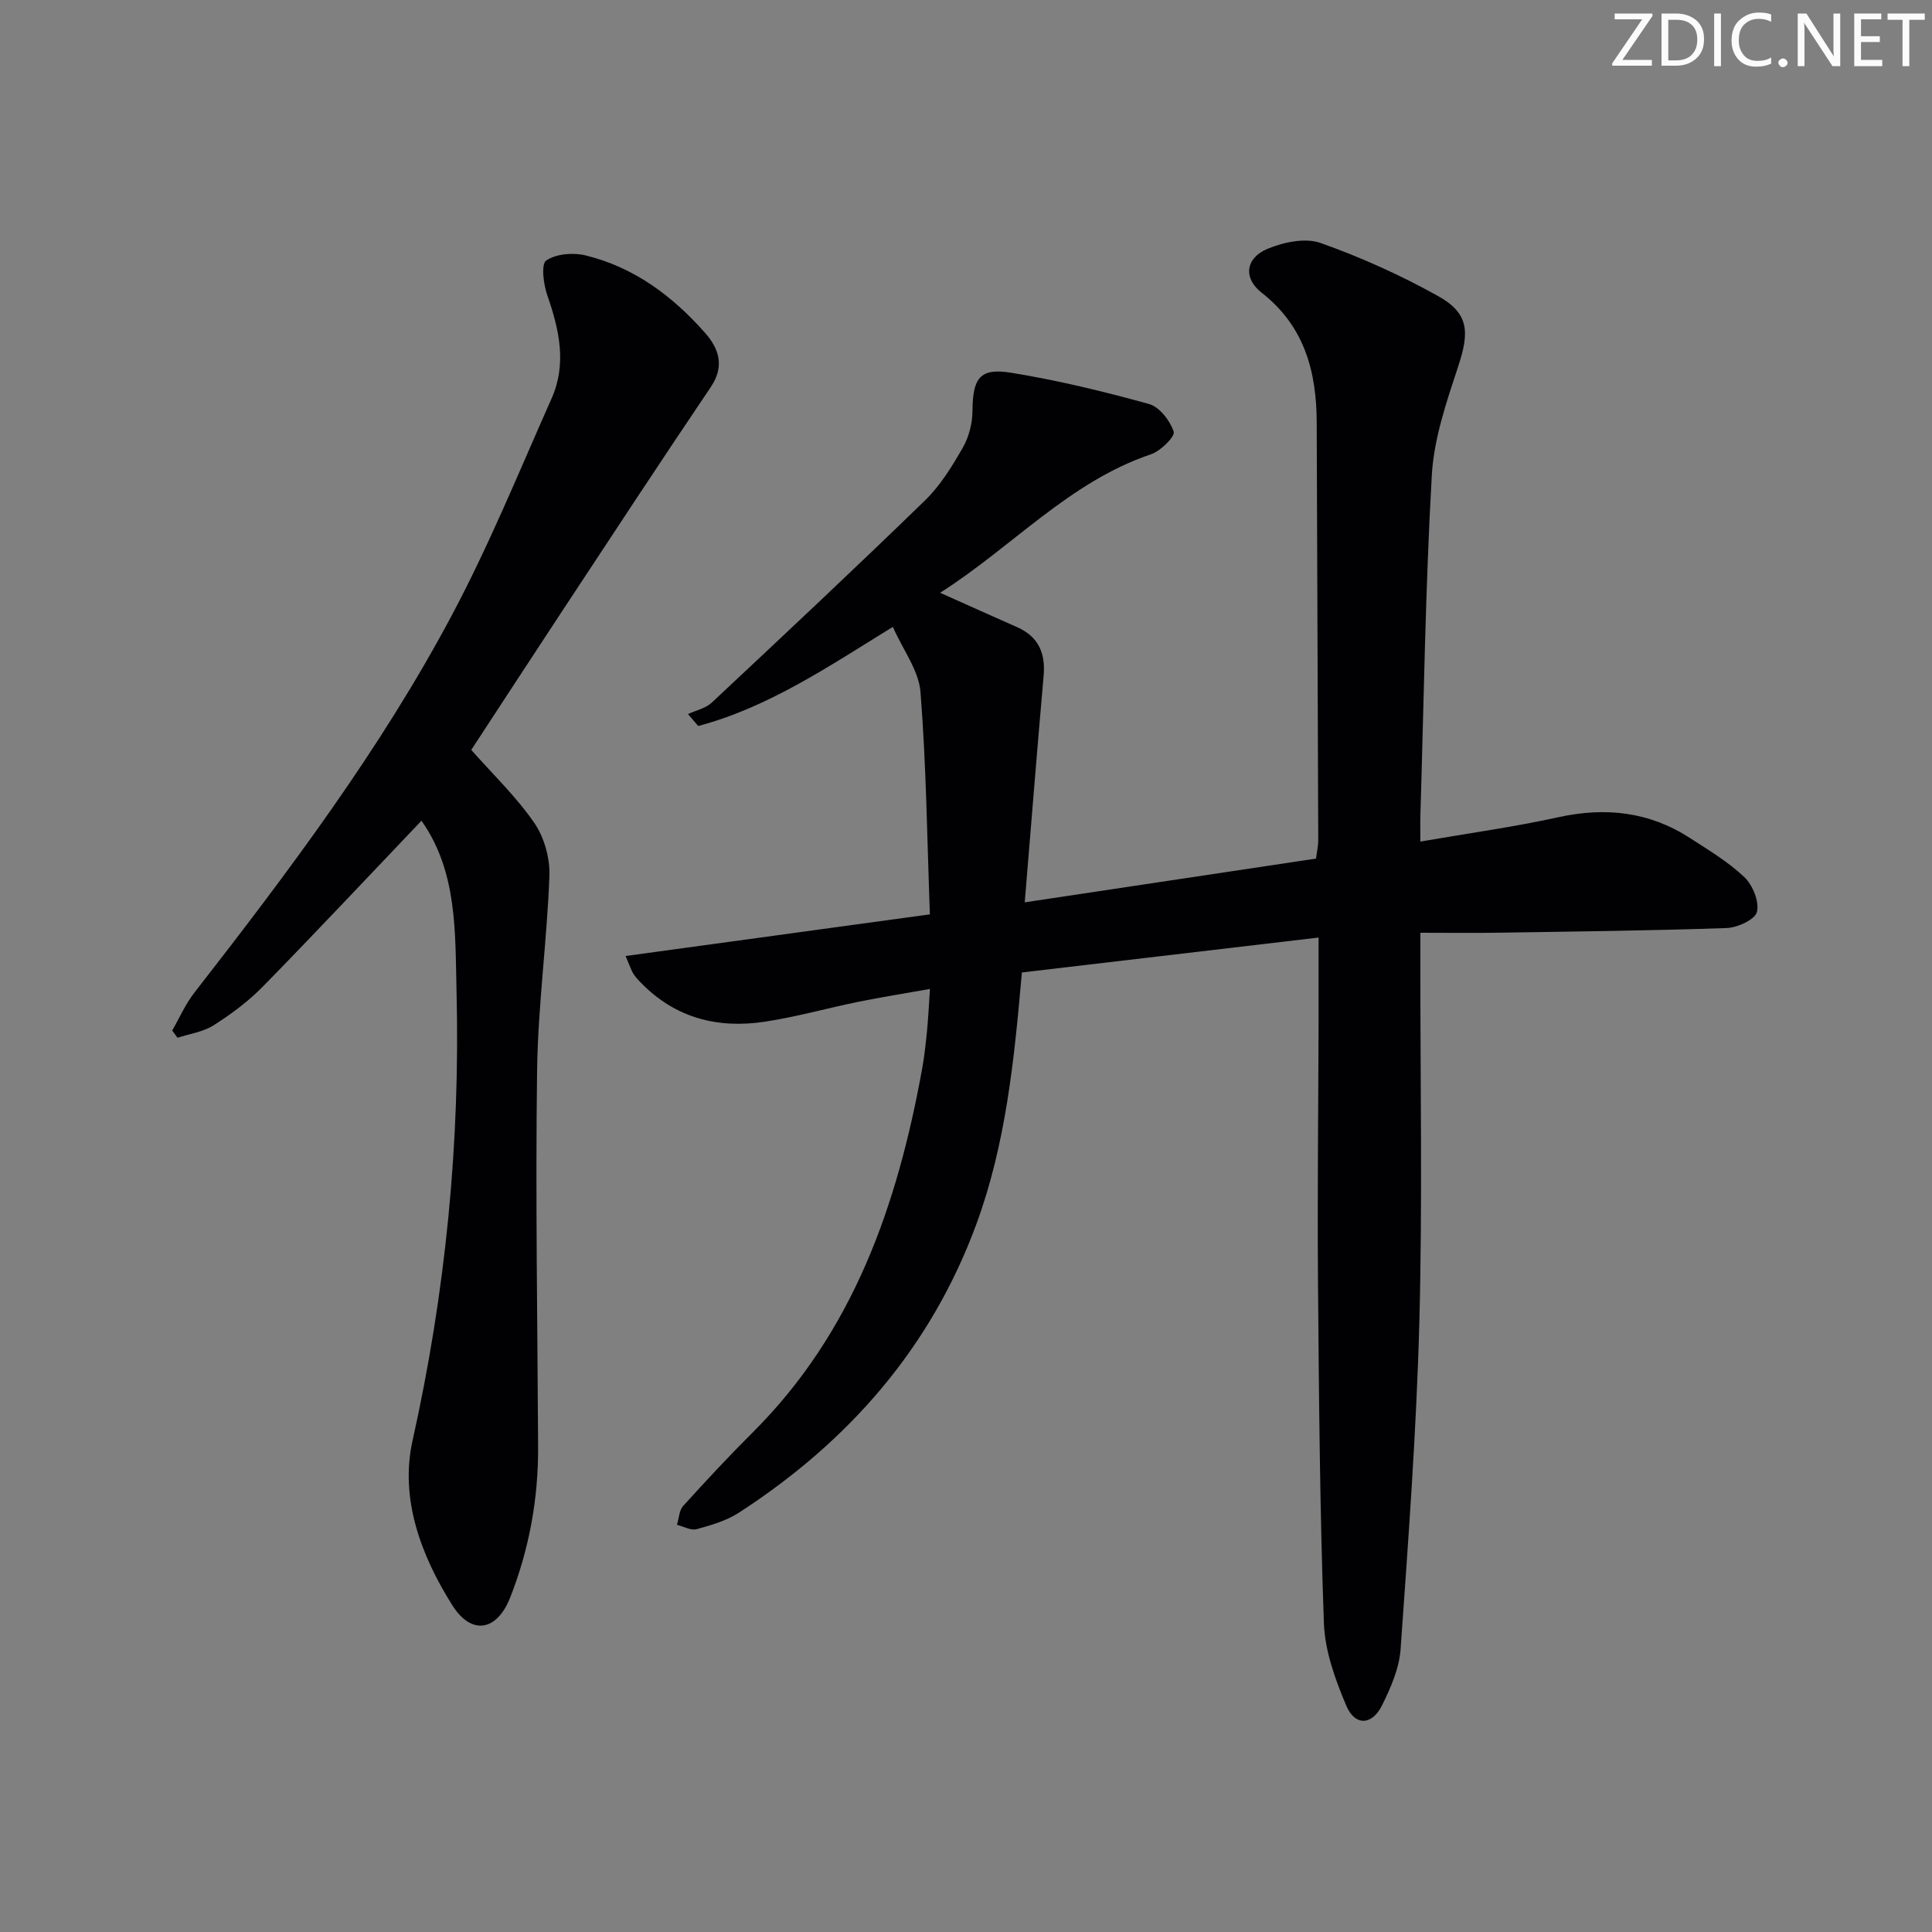<svg enable-background="new 0 0 400 400" viewBox="0 0 400 400" xmlns="http://www.w3.org/2000/svg"><rect x="0" y="0" width="400" height="400" fill="#808080" stroke="none"/><g fill="#fafbfa"><path d="m342.2 3.2-6.3 9.2h6.1v1.2h-8.2v-.5l6.2-9.1h-5.7v-1.2h7.8v.4z"/><path d="m344 13.7v-10.9h3.1c1.6 0 3 .5 4.1 1.4 1.1 1 1.6 2.2 1.6 3.9s-.5 3-1.6 4-2.5 1.5-4.2 1.5h-3zm1.4-9.6v8.4h1.6c1.4 0 2.5-.4 3.2-1.1.8-.8 1.2-1.8 1.2-3.2s-.4-2.4-1.2-3.1-1.8-1-3.1-1z"/><path d="m356.3 2.8v10.9h-1.4v-10.9z"/><path d="m366.6 13.2c-.8.4-1.8.6-3 .6-1.6 0-2.8-.5-3.7-1.5s-1.4-2.3-1.4-3.9c0-1.7.5-3.2 1.6-4.2s2.4-1.6 4-1.6c1 0 1.9.1 2.6.4v1.5c-.8-.4-1.6-.6-2.6-.6-1.2 0-2.2.4-3 1.2s-1.1 1.9-1.1 3.3c0 1.3.4 2.3 1.1 3.1s1.6 1.1 2.8 1.1c1.1 0 2-.2 2.8-.7v1.3z"/><path d="m368.2 13c0-.3.1-.5.3-.6.2-.2.4-.3.6-.3.3 0 .5.1.7.3s.3.4.3.6-.1.5-.3.6c-.2.2-.4.3-.7.3s-.5-.1-.6-.3c-.2-.2-.3-.4-.3-.6z"/><path d="m381.1 13.7h-1.7l-5.5-8.4c-.2-.2-.3-.5-.4-.7 0 .2.1.8.1 1.5v7.6h-1.4v-10.9h1.8l5.3 8.3c.3.4.4.6.4.8 0-.3-.1-.8-.1-1.6v-7.5h1.4v10.9z"/><path d="m389.7 13.7h-5.8v-10.9h5.6v1.2h-4.2v3.5h3.9v1.2h-3.9v3.7h4.4z"/><path d="m398.4 4.1h-3.1v9.6h-1.4v-9.6h-3.1v-1.3h7.7v1.3z"/></g><path d="m273 194.11c-21.14 2.49-41.36 4.87-61.43 7.23-1.59 18.25-3.35 35.57-9.42 52.09-9.43 25.65-26.49 45.06-49.18 59.76-2.58 1.67-5.74 2.59-8.75 3.41-1.18.32-2.7-.57-4.06-.9.41-1.33.45-2.99 1.29-3.92 4.69-5.18 9.46-10.3 14.41-15.23 20.84-20.78 29.91-47.02 35.03-75.11.48-2.61.76-5.26 1.03-7.91.26-2.61.38-5.23.62-8.78-5.22.93-10.03 1.69-14.8 2.66-6.5 1.32-12.91 3.15-19.45 4.13-9.7 1.46-18.49-.77-25.57-8.05-.58-.59-1.17-1.21-1.6-1.91-.43-.69-.67-1.49-1.6-3.65 21.02-2.88 41.56-5.68 63-8.62-.57-15.54-.74-30.82-1.94-46.02-.35-4.46-3.6-8.69-5.73-13.5-13.47 8.31-25.81 16.67-40.29 20.52-.71-.82-1.41-1.64-2.12-2.47 1.66-.77 3.65-1.18 4.92-2.37 14.81-13.86 29.62-27.74 44.17-41.88 3.17-3.08 5.59-7.04 7.81-10.91 1.26-2.2 1.98-5.02 2-7.57.05-6.79 1.48-9 7.99-7.94 9.62 1.56 19.15 3.87 28.55 6.47 2.17.6 4.37 3.45 5.12 5.73.33.99-2.7 4.01-4.69 4.68-16.92 5.7-28.6 19.08-43.67 28.68 5.81 2.6 10.87 4.87 15.93 7.11 4.43 1.96 5.92 5.38 5.5 10.09-1.34 15.19-2.54 30.38-3.91 46.89 20.64-3.1 40.39-6.07 60.31-9.06.2-1.58.47-2.68.46-3.79-.09-28.82-.23-57.65-.32-86.47-.03-10.58-2.52-19.95-11.4-26.9-3.86-3.01-3.36-7.17 1.21-9.08 3.32-1.38 7.81-2.34 10.97-1.22 8.39 2.97 16.62 6.68 24.39 11.02 6.34 3.55 6.48 7.4 4.14 14.48-2.42 7.36-5.05 14.98-5.48 22.6-1.33 23.42-1.65 46.89-2.36 70.34-.05 1.62-.01 3.24-.01 5.5 9.99-1.73 19.36-3.02 28.56-5.04 9.76-2.15 18.81-1.15 27.22 4.28 3.9 2.52 7.97 4.96 11.3 8.12 1.73 1.65 3.12 5.07 2.61 7.19-.38 1.58-4.03 3.28-6.28 3.35-15.8.55-31.61.72-47.42.97-5.13.08-10.26.01-15.99.01v6.15c-.02 24.83.45 49.67-.21 74.48-.6 22.58-2.29 45.13-3.88 67.67-.28 3.99-2.05 8.04-3.87 11.7-2.06 4.12-5.58 4.26-7.36.06-2.29-5.41-4.44-11.33-4.65-17.1-.84-23.45-1.03-46.92-1.22-70.39-.15-18.16.07-36.32.12-54.48.01-5.22 0-10.48 0-17.1z" fill="#010104"/><path d="m87.26 169.92c-11 11.55-21.8 23.06-32.84 34.34-3 3.07-6.55 5.69-10.18 8.01-2.16 1.38-4.97 1.76-7.48 2.59-.37-.5-.74-1-1.11-1.5 1.52-2.63 2.75-5.48 4.6-7.85 19.43-24.96 38.47-50.24 53.35-78.23 7.7-14.48 13.92-29.76 20.6-44.78 3.18-7.15 1.59-14.25-.88-21.34-.8-2.29-1.33-6.48-.23-7.23 2.06-1.39 5.58-1.68 8.15-1.05 10.02 2.44 18 8.41 24.72 16.02 2.9 3.28 4.13 6.91 1.18 11.27-10.41 15.41-20.6 30.96-30.84 46.49-6.31 9.57-12.56 19.18-18.73 28.6 4.43 5.01 9.3 9.67 13.05 15.11 2.07 3 3.27 7.34 3.13 11.01-.5 13.43-2.37 26.83-2.55 40.25-.35 25.98.08 51.96.21 77.95.05 10.75-1.85 21.14-5.77 31.14-2.73 6.97-8.01 7.96-12 1.62-6.5-10.32-10.9-22.09-8.22-34.1 6.84-30.7 9.88-61.65 9.1-93.01-.3-12.22.21-24.73-7.26-35.31z" fill="#010104"/></svg>